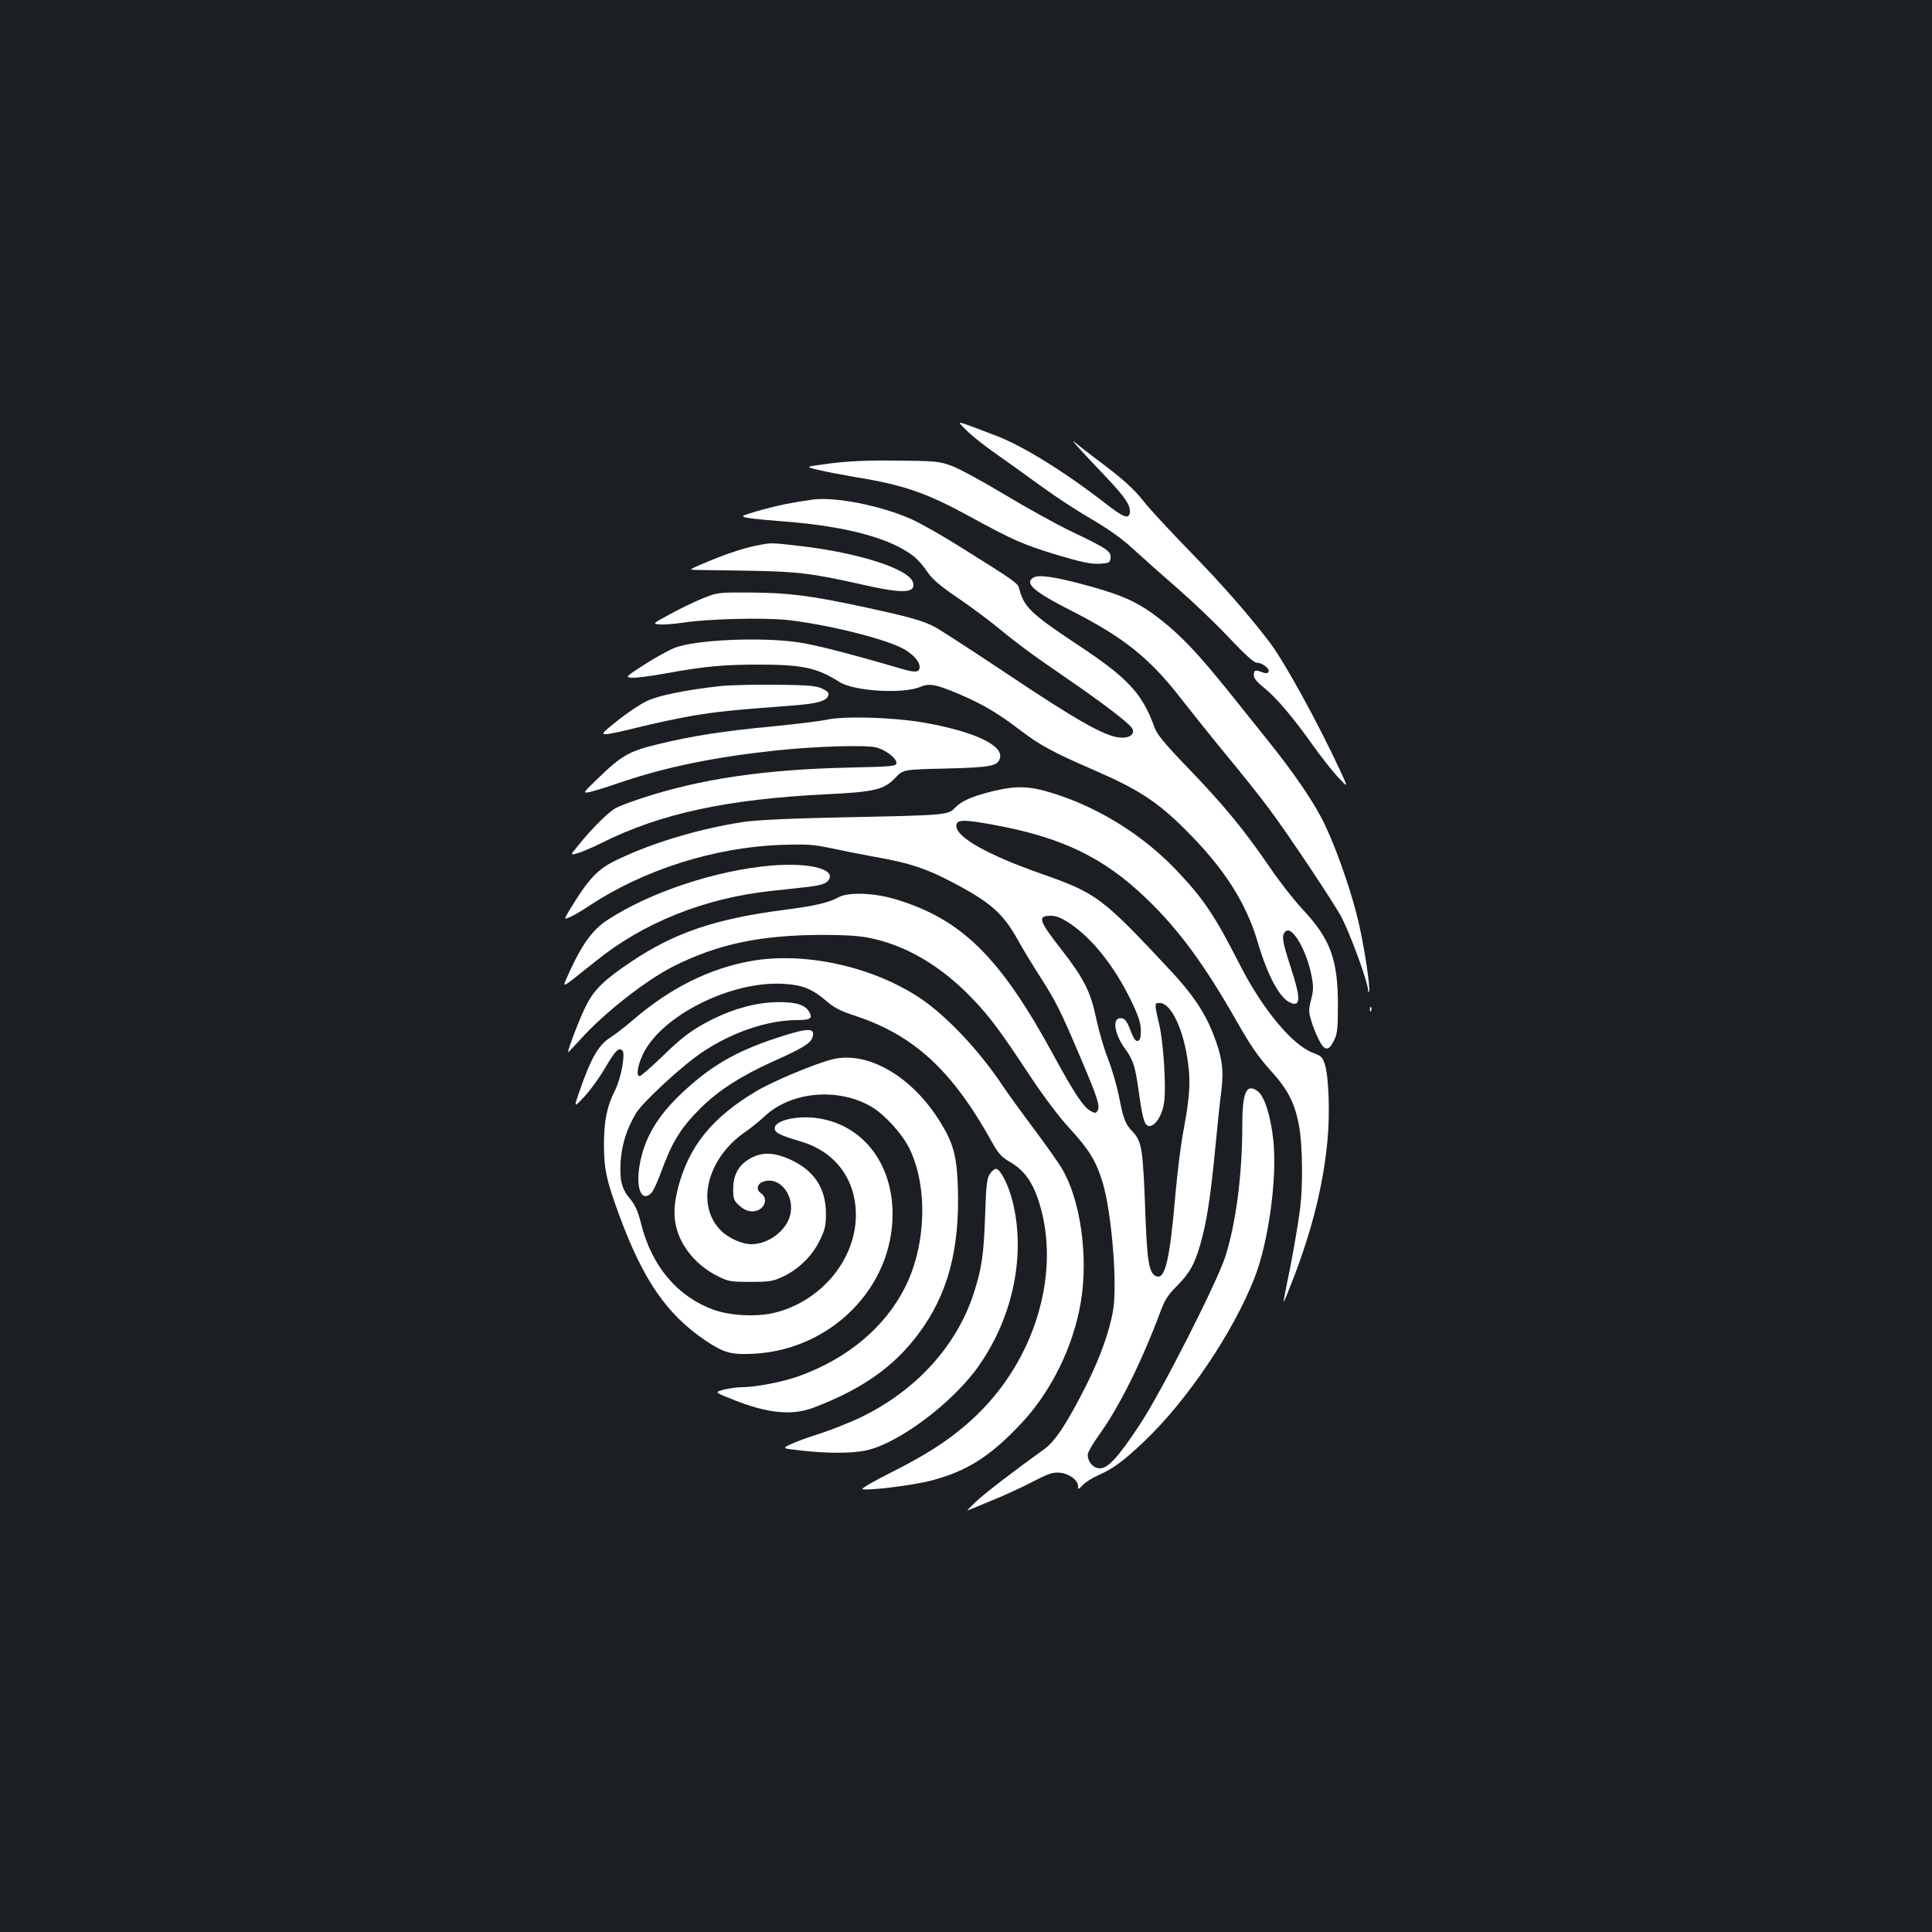 <?xml version="1.0" standalone="no"?>
<!DOCTYPE svg PUBLIC "-//W3C//DTD SVG 20010904//EN"
 "http://www.w3.org/TR/2001/REC-SVG-20010904/DTD/svg10.dtd">
<svg version="1.0" xmlns="http://www.w3.org/2000/svg"
 width="1000pt" height="1000pt" viewBox="0 0 1000 1000"
 preserveAspectRatio="xMidYMid meet">
<rect width="100%" height="100%" fill="#1b1f23"/>
<g transform="translate(0,1000) scale(0.1,-0.1)"
fill="#ffffff" stroke="none">
<path d="M5000 7775 c25 -26 92 -80 150 -120 58 -41 163 -116 234 -168 71 -52
189 -130 264 -173 95 -56 161 -103 221 -159 48 -44 148 -133 223 -198 75 -65
194 -178 264 -252 90 -95 134 -135 149 -135 29 0 70 -33 61 -48 -5 -8 -15 -8
-32 -2 -37 15 -44 12 -44 -14 0 -17 15 -36 53 -66 62 -50 151 -154 252 -297
41 -58 99 -131 129 -164 55 -59 55 -59 12 34 -117 251 -287 560 -364 662 -107
141 -248 302 -417 475 -99 102 -204 215 -232 251 -56 71 -110 119 -243 219
-47 35 -98 75 -115 89 -35 30 21 -32 157 -175 101 -106 131 -151 126 -187 -5
-37 -33 -26 -135 54 -204 158 -422 293 -558 344 -224 85 -205 81 -155 30z"/>
<path d="M4295 7601 c-130 -17 -130 -17 -60 -33 39 -10 127 -26 196 -38 246
-40 366 -82 584 -201 228 -125 282 -148 452 -200 131 -39 179 -49 222 -47 52
3 56 5 59 29 4 35 -16 49 -198 136 -80 38 -237 125 -350 193 -113 68 -236 135
-275 149 -66 24 -83 25 -285 27 -155 2 -251 -3 -345 -15z"/>
<path d="M4205 7414 c-111 -16 -171 -28 -255 -51 -52 -14 -99 -29 -103 -33
-10 -9 47 -16 222 -30 316 -25 543 -87 661 -180 20 -16 51 -51 70 -80 26 -38
64 -71 152 -131 64 -43 154 -110 200 -147 123 -101 186 -147 368 -272 194
-133 326 -235 340 -260 17 -31 -15 -53 -68 -47 -77 8 -223 91 -576 327 -187
125 -359 236 -381 247 -62 31 -124 49 -345 97 -290 63 -406 78 -605 79 -170 1
-170 1 -250 -31 -44 -18 -120 -55 -169 -82 -90 -49 -90 -49 -50 -52 21 -2 75
3 119 9 128 20 415 27 540 14 199 -22 491 -93 595 -146 52 -27 90 -67 90 -97
0 -29 -22 -31 -96 -9 -263 77 -443 123 -529 136 -196 29 -537 14 -645 -29 -30
-12 -100 -51 -155 -86 -97 -63 -99 -65 -67 -68 19 -2 97 8 175 22 202 37 300
46 484 46 228 0 301 -16 420 -91 75 -47 329 -62 417 -24 48 20 83 13 215 -44
110 -48 188 -94 297 -177 107 -82 174 -118 393 -213 223 -97 322 -161 467
-306 199 -198 313 -375 374 -582 51 -172 112 -287 167 -312 56 -26 57 20 3
185 -44 134 -48 165 -25 184 35 29 111 -105 135 -238 9 -49 8 -72 -4 -117 -13
-50 -13 -62 1 -108 8 -29 26 -74 40 -100 29 -58 50 -59 78 -2 17 34 20 61 20
185 0 232 -39 339 -178 488 -45 48 -124 148 -174 222 -134 196 -240 324 -421
512 -127 132 -163 176 -177 215 -63 174 -137 254 -399 427 -237 157 -277 195
-300 287 -7 30 -13 35 -291 209 -99 63 -219 131 -268 153 -160 71 -397 117
-512 101z"/>
<path d="M3910 7175 c-73 -15 -171 -49 -275 -94 -70 -30 -70 -30 -30 -31 22 0
144 -2 270 -4 250 -4 327 -13 584 -71 215 -49 281 -46 267 9 -17 70 -280 155
-586 190 -155 18 -145 18 -230 1z"/>
<path d="M5348 7010 c-47 -29 4 -73 197 -171 275 -140 409 -248 575 -464 47
-60 150 -189 229 -285 80 -96 178 -220 219 -275 100 -134 345 -501 378 -567
48 -95 133 -330 135 -371 0 -12 3 -17 5 -10 8 18 -22 217 -52 350 -32 146
-111 376 -175 511 -50 108 -156 264 -294 436 -44 55 -137 171 -205 256 -152
189 -240 283 -344 366 -115 92 -195 130 -380 181 -171 47 -260 61 -288 43z"/>
<path d="M3730 6449 c-182 -20 -324 -49 -385 -79 -33 -16 -100 -61 -149 -100
-80 -64 -85 -70 -59 -70 16 0 90 16 165 35 75 19 201 46 280 60 133 22 201 29
529 54 122 9 171 24 177 54 3 12 -8 22 -35 34 -31 14 -76 17 -238 19 -110 1
-238 -2 -285 -7z"/>
<path d="M4280 6275 c-36 -8 -163 -23 -283 -35 -253 -24 -409 -48 -587 -91
-151 -36 -191 -58 -312 -175 -82 -79 -83 -80 -48 -74 19 4 89 25 155 48 237
81 489 133 815 168 214 22 464 29 517 15 49 -14 103 -55 103 -80 0 -17 -20
-19 -247 -24 -439 -10 -770 -59 -1073 -159 -52 -17 -111 -39 -130 -49 -37 -18
-127 -107 -198 -196 -42 -51 -42 -51 1 -38 24 7 79 31 123 53 302 151 648 226
1164 251 248 12 297 24 355 86 40 42 40 42 260 47 235 6 271 13 281 55 17 67
-140 139 -401 184 -155 26 -404 34 -495 14z"/>
<path d="M5144 5906 c-112 -27 -167 -51 -203 -89 -32 -35 -52 -37 -556 -47
-298 -6 -462 -14 -534 -24 -220 -33 -462 -104 -644 -190 -114 -52 -158 -99
-266 -278 -22 -38 -22 -38 11 -24 18 8 65 35 103 61 281 185 647 300 990 312
129 4 164 2 250 -16 55 -12 162 -33 238 -47 173 -30 263 -60 397 -131 197
-103 261 -160 339 -299 24 -44 74 -126 111 -184 85 -132 108 -178 213 -425 91
-214 102 -252 87 -275 -8 -13 -12 -13 -36 0 -36 20 -85 93 -189 285 -279 513
-478 709 -825 812 -109 32 -239 36 -289 9 -55 -29 -117 -44 -286 -66 -353 -46
-565 -118 -788 -268 -136 -91 -189 -141 -231 -222 -29 -55 -96 -227 -96 -247
0 -2 29 29 65 68 122 136 339 306 482 378 230 115 448 161 769 162 116 0 196
-5 246 -16 191 -39 373 -147 536 -319 87 -91 143 -167 294 -396 70 -105 150
-212 203 -269 100 -109 136 -166 170 -274 48 -151 80 -532 56 -672 -19 -107
-65 -237 -136 -380 -98 -195 -162 -294 -219 -335 -160 -115 -308 -229 -354
-272 -29 -28 -49 -48 -44 -46 4 1 57 23 117 48 61 24 157 68 215 98 91 47 110
53 148 49 48 -5 92 -39 92 -70 0 -18 2 -17 24 6 14 15 50 38 80 51 79 35 128
71 239 176 220 209 459 562 570 845 72 183 118 513 98 710 -13 127 -46 231
-81 257 -59 43 -80 -5 -80 -181 0 -256 -34 -509 -89 -679 -46 -138 -332 -701
-441 -865 -112 -170 -165 -227 -207 -227 -34 0 -63 33 -63 70 0 12 26 58 59
103 107 150 220 378 317 637 21 58 39 87 81 129 70 70 96 116 126 221 32 111
52 237 77 495 11 116 25 251 32 301 13 108 3 177 -43 294 -45 113 -107 205
-220 326 -355 380 -381 400 -668 501 -279 98 -441 189 -441 248 0 34 35 35
197 5 351 -65 565 -168 786 -380 168 -161 303 -345 472 -643 68 -119 110 -180
169 -245 94 -103 129 -173 151 -296 17 -99 19 -301 5 -416 -11 -91 -45 -284
-70 -400 -10 -47 -17 -86 -15 -88 1 -1 25 57 53 130 96 253 151 475 173 705
13 133 7 326 -13 392 -12 39 -18 45 -63 62 -108 41 -263 229 -380 460 -128
252 -188 341 -334 493 -164 170 -379 306 -603 381 -141 47 -207 51 -334 21z
m394 -686 c116 -78 228 -219 314 -394 42 -87 52 -119 53 -160 0 -38 -4 -51
-16 -54 -11 -2 -21 12 -34 45 -22 59 -32 73 -56 73 -43 0 -31 -82 24 -158 43
-59 53 -91 72 -227 20 -146 31 -177 58 -173 32 5 65 62 73 126 10 86 -4 307
-26 400 -26 110 -26 114 8 110 58 -7 121 -146 142 -316 13 -100 7 -176 -26
-353 -13 -70 -30 -210 -39 -310 -30 -351 -54 -453 -100 -435 -37 14 -47 74
-56 306 -13 360 -18 392 -69 445 -36 38 -46 64 -69 184 -11 53 -36 139 -56
191 -21 52 -48 146 -61 208 -29 139 -64 208 -180 357 -118 151 -126 175 -55
175 28 0 55 -11 99 -40z"/>
<path d="M3994 5520 c-286 -24 -631 -138 -850 -282 -75 -49 -129 -122 -193
-261 -40 -86 -40 -86 4 -54 23 18 80 63 126 100 247 201 566 329 914 366 55 6
138 15 184 20 60 7 89 15 103 28 59 60 -81 100 -288 83z"/>
<path d="M3883 5025 c-213 -39 -414 -139 -605 -303 -40 -35 -95 -77 -123 -95
-57 -37 -97 -106 -153 -268 -33 -94 -33 -94 20 -38 29 30 78 97 108 148 56 95
73 112 92 93 16 -16 -8 -144 -37 -202 -43 -84 -58 -158 -59 -275 0 -136 11
-190 81 -380 123 -332 244 -508 445 -644 95 -63 131 -74 248 -68 400 20 721
342 720 725 -1 259 -152 456 -380 493 -109 18 -230 -9 -230 -51 0 -23 25 -36
137 -69 177 -53 283 -195 283 -380 0 -232 -183 -450 -426 -507 -91 -21 -226
-14 -311 17 -187 68 -319 225 -374 442 -16 65 -31 99 -55 128 -46 55 -57 97
-52 193 6 91 31 172 80 254 36 59 243 250 346 318 153 102 335 163 484 164 72
0 85 8 68 40 -21 39 -68 54 -165 53 -106 -1 -226 -33 -338 -89 -106 -54 -151
-87 -263 -196 -56 -54 -107 -98 -113 -98 -20 0 -11 56 19 118 99 197 451 373
719 360 102 -5 153 -25 228 -89 40 -35 75 -53 153 -78 302 -101 498 -281 703
-650 35 -63 51 -80 96 -106 82 -48 127 -119 162 -253 89 -349 -41 -767 -326
-1047 -117 -115 -245 -202 -444 -302 -96 -48 -167 -89 -157 -91 38 -8 257 20
350 43 186 48 307 123 466 291 161 169 277 406 315 639 39 237 -4 530 -100
689 -19 32 -86 126 -148 209 -63 84 -133 181 -157 217 -120 181 -290 361 -425
452 -248 166 -603 244 -882 193z"/>
<path d="M7091 4774 c0 -11 3 -14 6 -6 3 7 2 16 -1 19 -3 4 -6 -2 -5 -13z"/>
<path d="M4015 4626 c-209 -69 -340 -146 -486 -284 -130 -122 -198 -240 -220
-383 -18 -118 15 -185 65 -131 9 11 30 57 47 103 58 159 102 231 206 334 93
92 207 165 372 240 153 68 197 95 206 125 17 52 -21 52 -190 -4z"/>
<path d="M4305 4516 c-91 -23 -312 -116 -394 -166 -227 -136 -346 -284 -402
-500 -15 -61 -20 -102 -17 -150 9 -124 97 -244 226 -307 52 -26 67 -28 167
-28 98 0 116 3 167 27 80 37 152 107 190 186 28 56 33 77 33 141 0 130 -61
223 -184 279 -79 36 -139 40 -196 12 -67 -32 -100 -86 -100 -163 0 -54 3 -61
33 -88 22 -20 43 -29 66 -29 58 0 89 63 45 94 -27 18 -21 48 12 60 85 30 166
-74 138 -176 -21 -80 -113 -148 -200 -148 -48 0 -118 31 -158 71 -132 133 -71
376 129 512 25 17 71 54 102 83 140 128 389 146 559 39 61 -39 142 -128 179
-196 104 -195 97 -511 -16 -733 -105 -208 -300 -370 -552 -460 -82 -29 -220
-56 -291 -56 -25 0 -68 -6 -95 -13 -49 -13 -49 -13 55 -54 174 -69 299 -81
410 -39 250 95 415 211 542 381 153 204 215 437 205 759 -6 164 -23 229 -93
341 -146 236 -378 369 -560 321z"/>
<path d="M5123 3923 c-15 -22 -19 -59 -24 -213 -7 -201 -17 -272 -56 -395 -88
-280 -303 -516 -596 -655 -56 -26 -147 -62 -202 -80 -55 -17 -122 -41 -149
-54 -50 -23 -50 -23 52 -34 129 -15 251 -15 327 -1 168 31 460 249 595 445
176 254 240 575 170 850 -22 85 -63 164 -85 164 -8 0 -23 -12 -32 -27z"/>
</g>
</svg>
